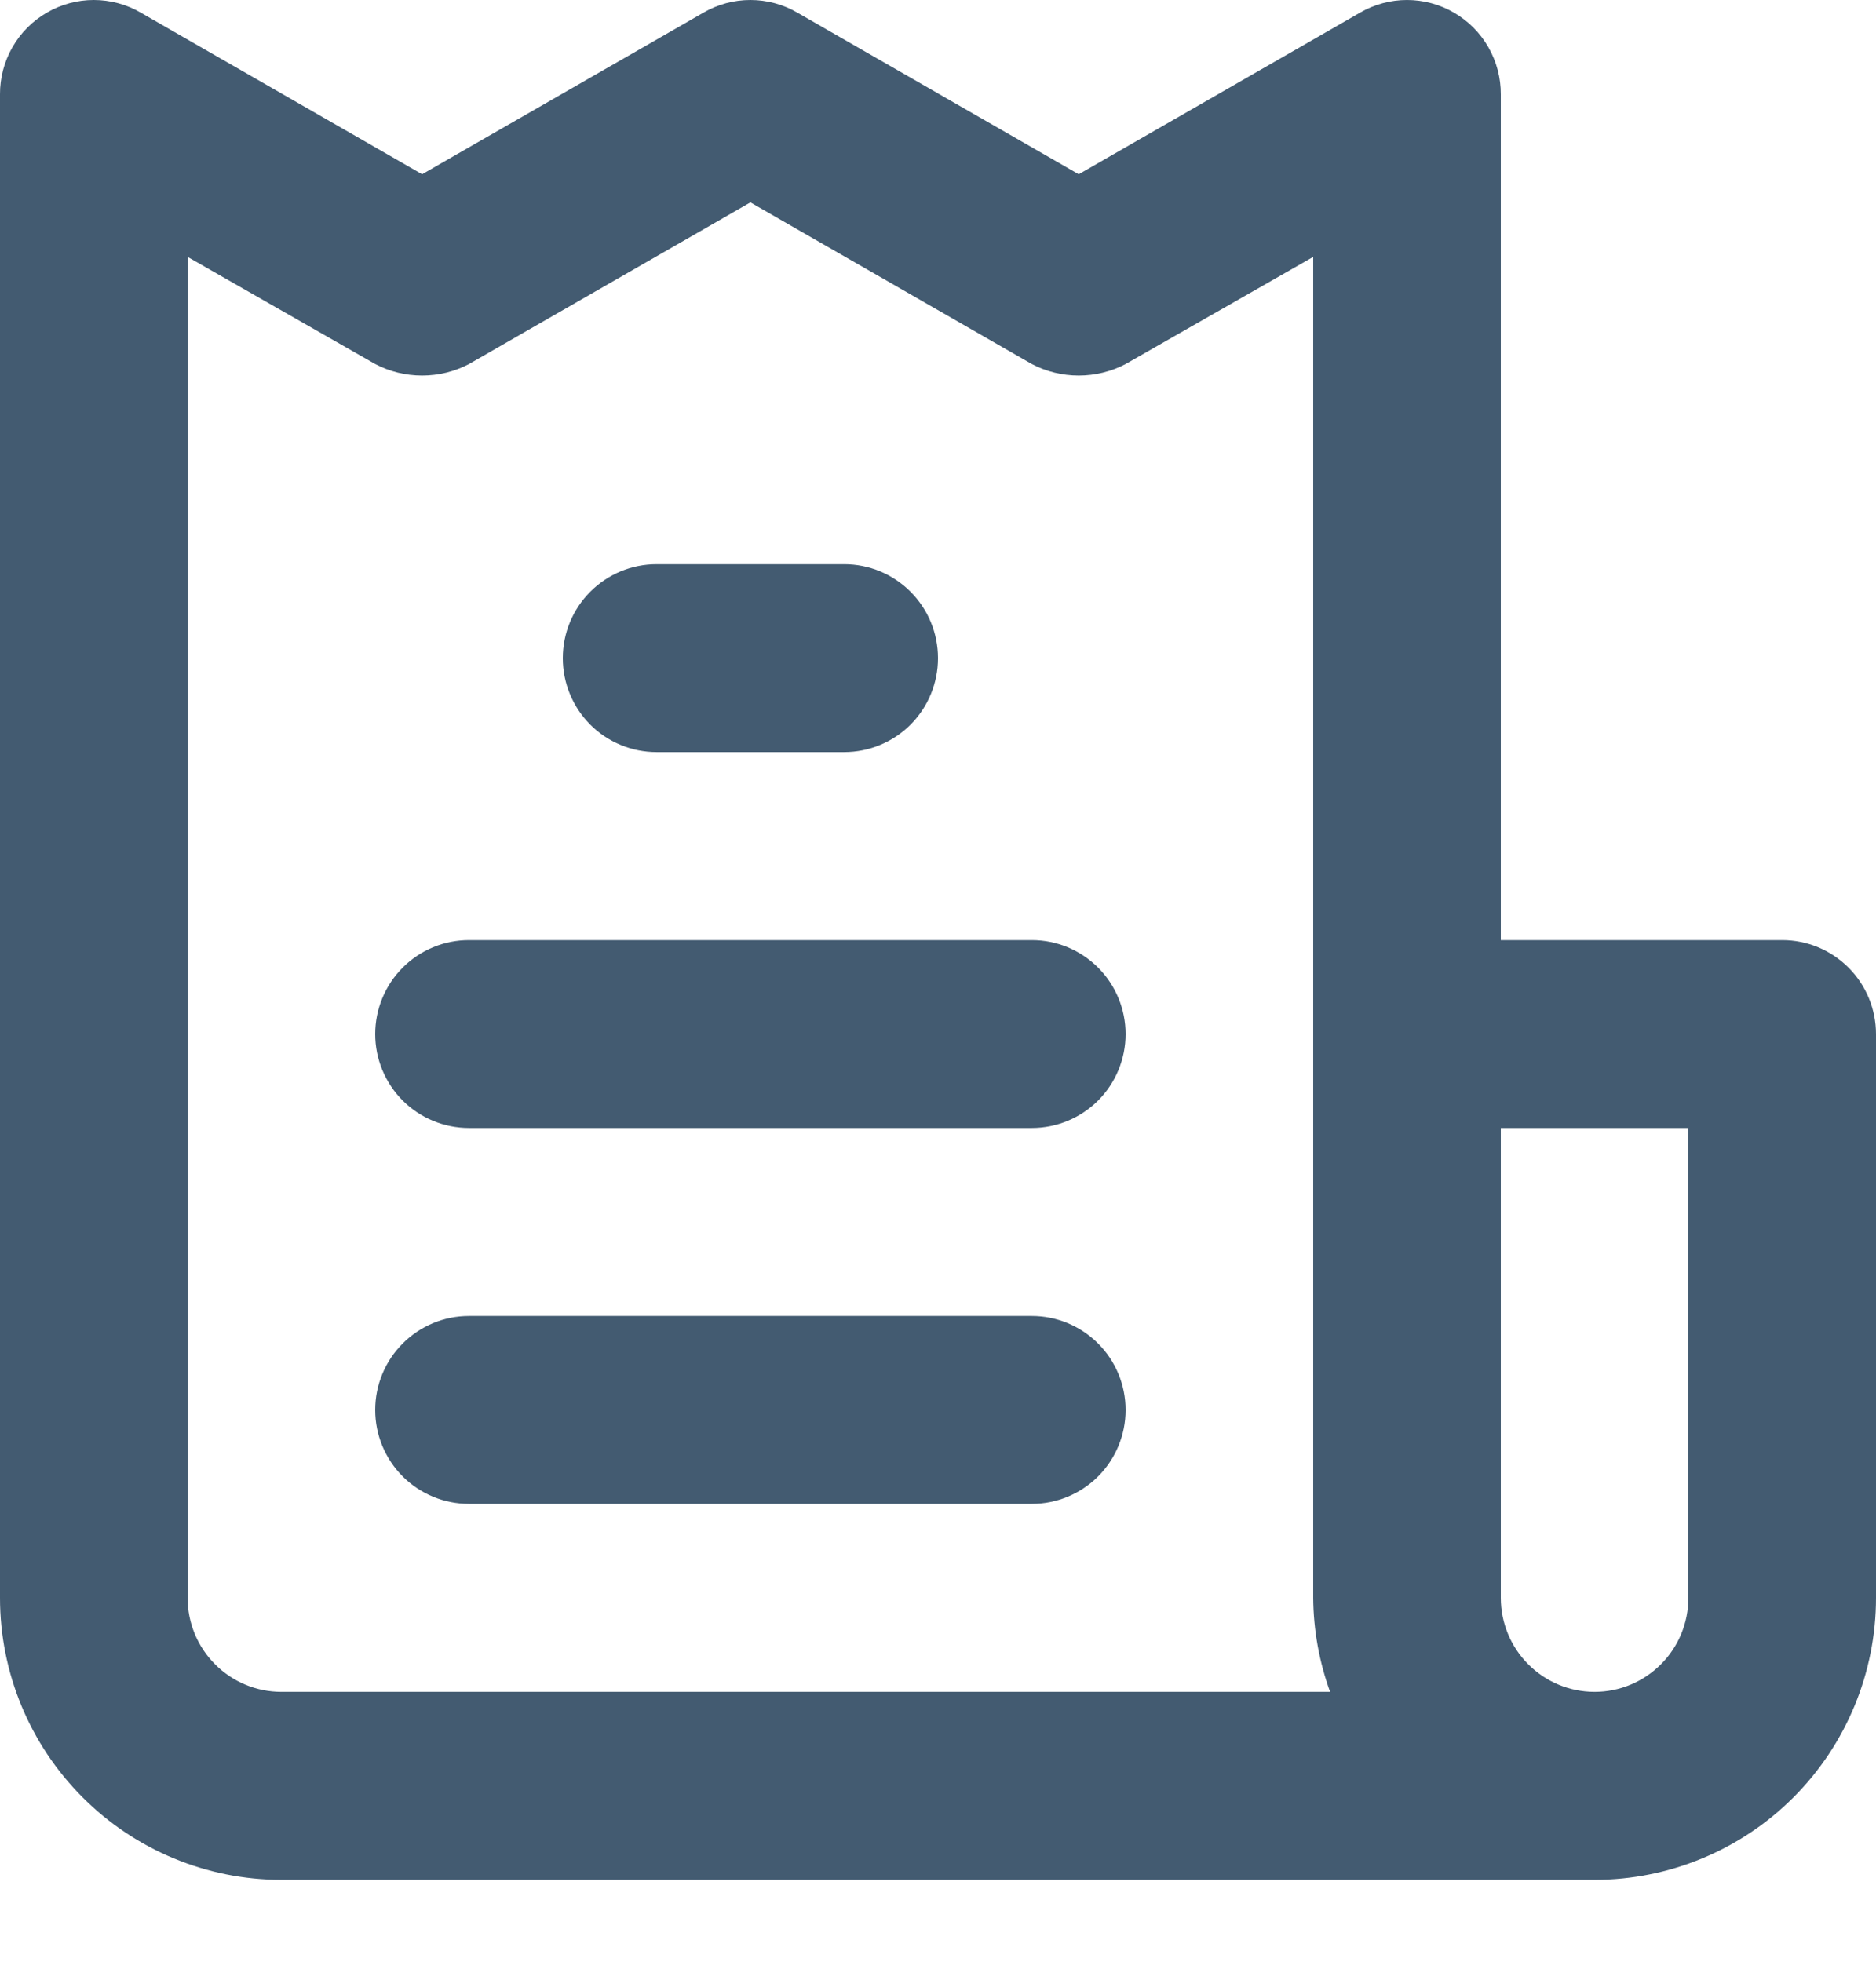 <svg width="22" height="23" viewBox="0 0 22 23" fill="none" xmlns="http://www.w3.org/2000/svg">
<path d="M12.1 15.429H5.5C5.208 15.429 4.928 15.545 4.722 15.752C4.516 15.958 4.4 16.238 4.4 16.531C4.4 16.823 4.516 17.103 4.722 17.31C4.928 17.516 5.208 17.632 5.5 17.632H12.1C12.392 17.632 12.671 17.516 12.878 17.31C13.084 17.103 13.2 16.823 13.2 16.531C13.2 16.238 13.084 15.958 12.878 15.752C12.671 15.545 12.392 15.429 12.1 15.429ZM7.7 8.818H9.9C10.192 8.818 10.472 8.702 10.678 8.496C10.884 8.289 11 8.009 11 7.717C11 7.424 10.884 7.144 10.678 6.938C10.472 6.731 10.192 6.615 9.9 6.615H7.7C7.408 6.615 7.128 6.731 6.922 6.938C6.716 7.144 6.6 7.424 6.6 7.717C6.6 8.009 6.716 8.289 6.922 8.496C7.128 8.702 7.408 8.818 7.7 8.818ZM20.9 11.022H17.6V1.106C17.601 0.912 17.55 0.721 17.454 0.553C17.357 0.384 17.218 0.245 17.05 0.148C16.883 0.051 16.693 0 16.5 0C16.307 0 16.117 0.051 15.95 0.148L12.65 2.043L9.35 0.148C9.183 0.051 8.993 0 8.8 0C8.607 0 8.417 0.051 8.25 0.148L4.95 2.043L1.65 0.148C1.483 0.051 1.293 0 1.1 0C0.907 0 0.717 0.051 0.55 0.148C0.382 0.245 0.243 0.384 0.146 0.553C0.05 0.721 -0.001 0.912 8.67117e-06 1.106V18.734C8.67117e-06 19.611 0.348 20.451 0.967 21.071C1.585 21.691 2.425 22.04 3.3 22.04H18.7C19.575 22.04 20.415 21.691 21.034 21.071C21.652 20.451 22 19.611 22 18.734V12.124C22 11.832 21.884 11.551 21.678 11.345C21.471 11.138 21.192 11.022 20.9 11.022ZM3.3 19.836C3.008 19.836 2.728 19.72 2.522 19.513C2.316 19.307 2.2 19.026 2.2 18.734V3.012L4.4 4.268C4.57 4.357 4.758 4.403 4.95 4.403C5.142 4.403 5.33 4.357 5.5 4.268L8.8 2.373L12.1 4.268C12.27 4.357 12.459 4.403 12.65 4.403C12.841 4.403 13.03 4.357 13.2 4.268L15.4 3.012V18.734C15.403 19.11 15.47 19.483 15.598 19.836H3.3ZM19.8 18.734C19.8 19.026 19.684 19.307 19.478 19.513C19.271 19.72 18.992 19.836 18.7 19.836C18.408 19.836 18.128 19.72 17.922 19.513C17.716 19.307 17.6 19.026 17.6 18.734V13.225H19.8V18.734ZM12.1 11.022H5.5C5.208 11.022 4.928 11.138 4.722 11.345C4.516 11.551 4.4 11.832 4.4 12.124C4.4 12.416 4.516 12.696 4.722 12.903C4.928 13.109 5.208 13.225 5.5 13.225H12.1C12.392 13.225 12.671 13.109 12.878 12.903C13.084 12.696 13.2 12.416 13.2 12.124C13.2 11.832 13.084 11.551 12.878 11.345C12.671 11.138 12.392 11.022 12.1 11.022Z" fill="#435B71"/>
</svg>

